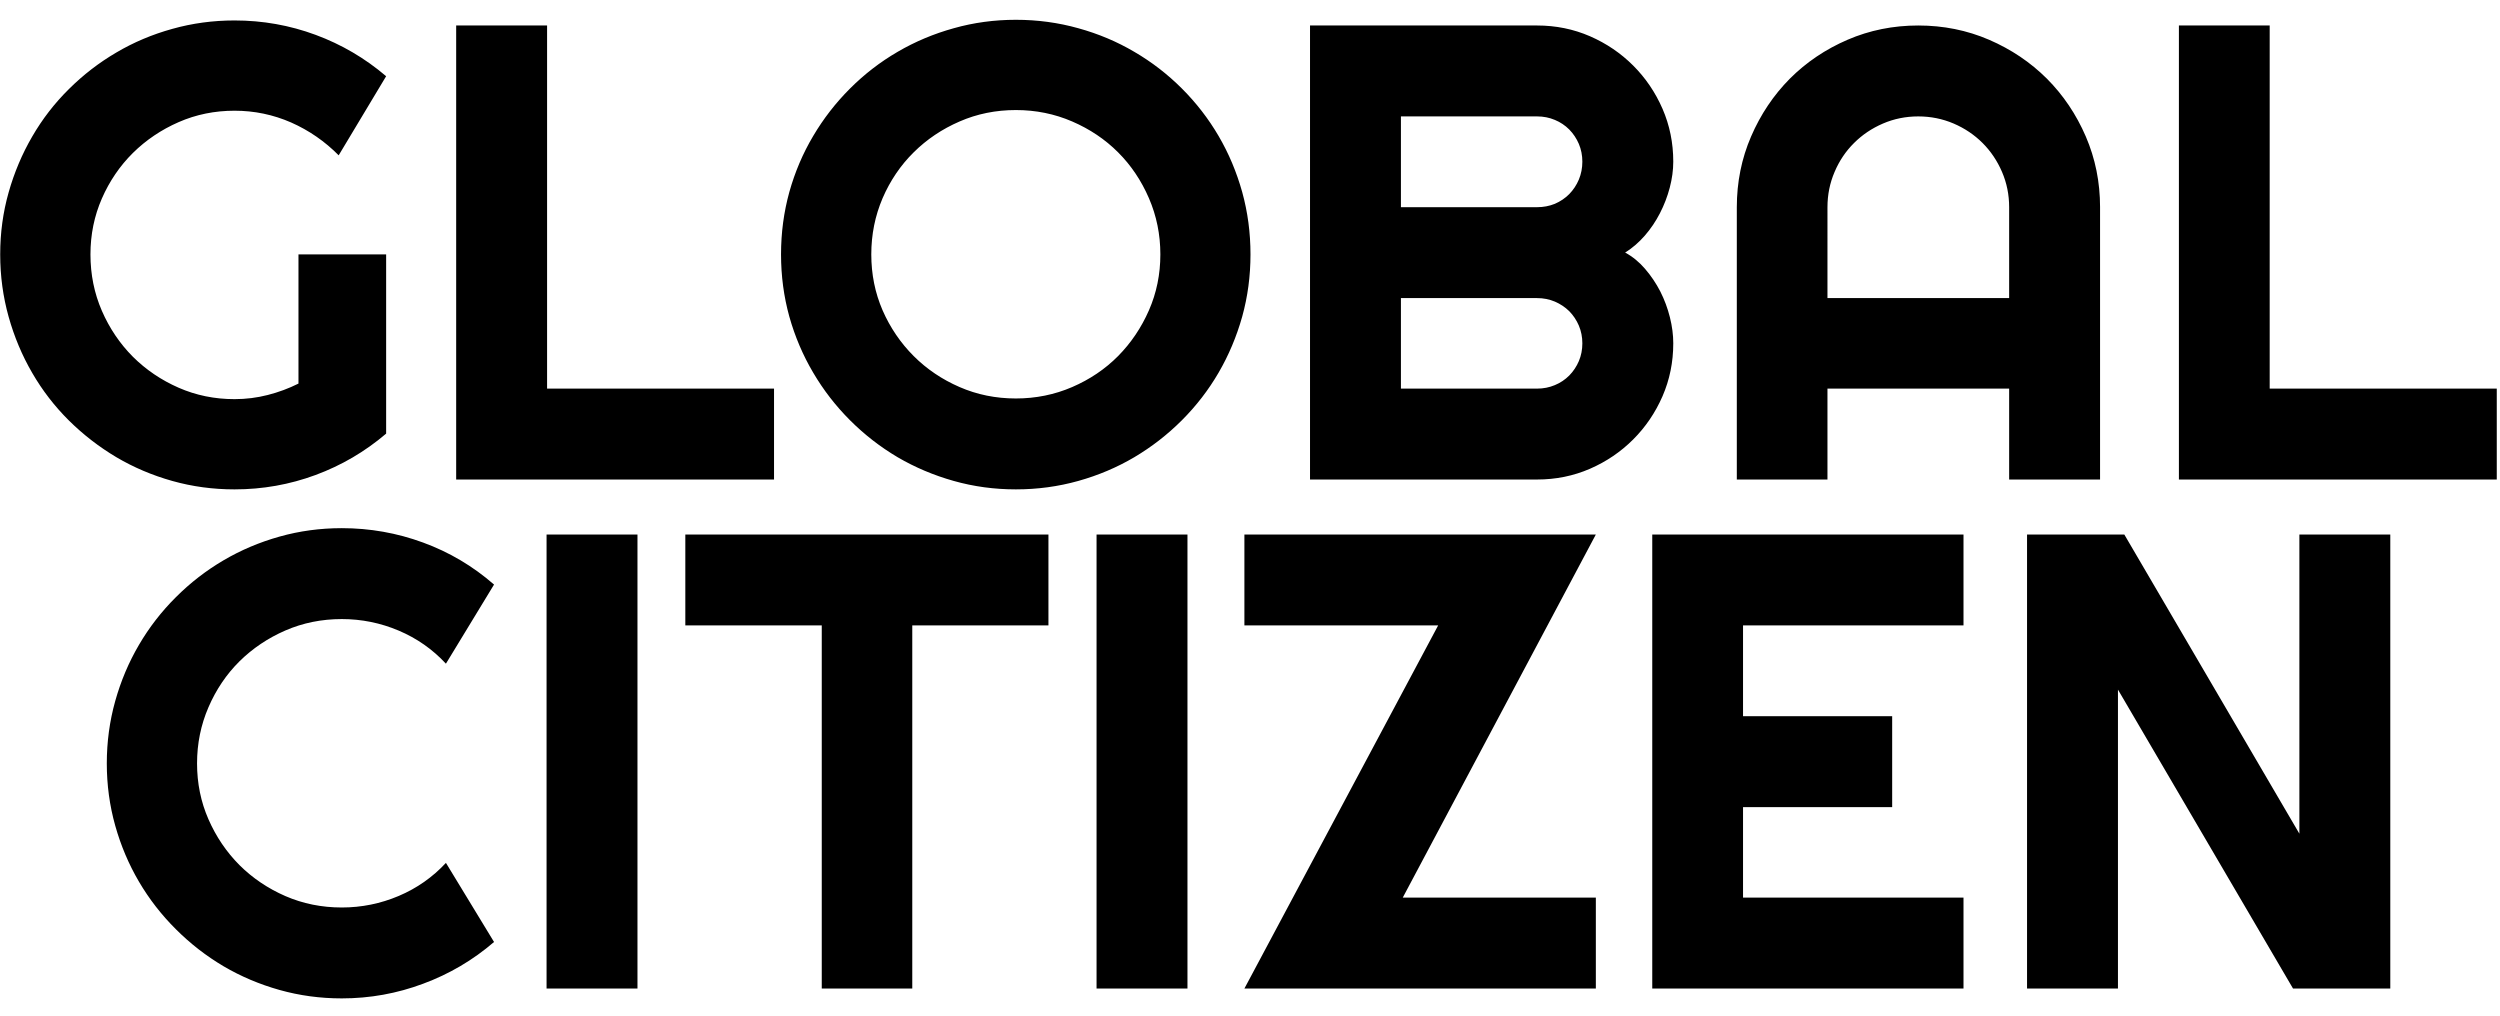 <svg xmlns="http://www.w3.org/2000/svg" version="1.1" xmlns:xlink="http://www.w3.org/1999/xlink" xmlns:svgjs="http://svgjs.dev/svgjs" width="2000" height="813" viewBox="0 0 2000 813"><g transform="matrix(1,0,0,1,-1.212,0.772)"><svg viewBox="0 0 396 161" data-background-color="#ffffff" preserveAspectRatio="xMidYMid meet" height="813" width="2000" xmlns="http://www.w3.org/2000/svg" xmlns:xlink="http://www.w3.org/1999/xlink"><g id="tight-bounds" transform="matrix(1,0,0,1,0.24,-0.153)"><svg viewBox="0 0 395.52 161.306" height="161.306" width="395.52"><g><svg viewBox="0 0 395.52 161.306" height="161.306" width="395.52"><g><svg viewBox="0 0 395.52 161.306" height="161.306" width="395.52"><g id="textblocktransform"><svg viewBox="0 0 395.52 161.306" height="161.306" width="395.52" id="textblock"><g><svg viewBox="0 0 395.52 161.306" height="161.306" width="395.52"><g transform="matrix(1,0,0,1,0,0)"><svg width="395.52" viewBox="81.16 -35.45 192.51 75.46" height="161.306" data-palette-color="#000000"><svg></svg><svg></svg><g class="undefined-text-0" data-fill-palette-color="primary" id="text-0"><path d="M110.92-17.36v13.82c-1.627 1.387-3.44 2.45-5.44 3.19-2 0.74-4.083 1.11-6.25 1.11v0c-1.66 0-3.26-0.217-4.8-0.65-1.54-0.433-2.977-1.043-4.31-1.83-1.333-0.793-2.553-1.737-3.66-2.83-1.107-1.1-2.05-2.323-2.83-3.67-0.78-1.34-1.387-2.783-1.82-4.33-0.433-1.547-0.65-3.15-0.65-4.81v0c0-1.66 0.217-3.253 0.65-4.78 0.433-1.533 1.04-2.97 1.82-4.31 0.78-1.347 1.723-2.567 2.83-3.66 1.107-1.1 2.327-2.04 3.66-2.82 1.333-0.787 2.77-1.393 4.31-1.82 1.54-0.433 3.14-0.65 4.8-0.65v0c2.167 0 4.25 0.37 6.25 1.11 2 0.74 3.813 1.803 5.44 3.19v0l-3.66 6.1c-1.06-1.073-2.28-1.917-3.66-2.53-1.387-0.607-2.843-0.91-4.37-0.91v0c-1.533 0-2.97 0.293-4.31 0.88-1.34 0.587-2.517 1.38-3.53 2.38-1.007 1-1.803 2.17-2.39 3.51-0.587 1.347-0.88 2.783-0.88 4.31v0c0 1.547 0.293 2.997 0.88 4.35 0.587 1.347 1.383 2.527 2.39 3.54 1.013 1.007 2.19 1.803 3.53 2.39 1.34 0.587 2.777 0.88 4.31 0.88v0c0.88 0 1.733-0.107 2.56-0.32 0.833-0.213 1.623-0.507 2.37-0.88v0-9.96zM140.83-7.01v7.01h-24.51v-35.01h7.01v28zM177.57-17.36v0c0 1.66-0.213 3.26-0.64 4.8-0.433 1.54-1.04 2.98-1.82 4.32-0.78 1.34-1.723 2.563-2.83 3.67-1.107 1.107-2.33 2.057-3.67 2.85-1.333 0.787-2.773 1.397-4.32 1.83-1.547 0.433-3.15 0.65-4.81 0.65v0c-1.66 0-3.257-0.217-4.79-0.65-1.54-0.433-2.983-1.043-4.33-1.83-1.34-0.793-2.563-1.743-3.67-2.85-1.107-1.107-2.053-2.33-2.84-3.67-0.793-1.34-1.407-2.78-1.84-4.32-0.427-1.54-0.64-3.14-0.64-4.8v0c0-1.66 0.213-3.263 0.64-4.81 0.433-1.547 1.047-2.987 1.84-4.32 0.787-1.333 1.733-2.553 2.84-3.66 1.107-1.107 2.33-2.05 3.67-2.83 1.347-0.787 2.79-1.393 4.33-1.82 1.533-0.433 3.13-0.65 4.79-0.65v0c1.66 0 3.263 0.217 4.81 0.65 1.547 0.427 2.987 1.033 4.32 1.82 1.34 0.78 2.563 1.723 3.67 2.83 1.107 1.107 2.05 2.327 2.83 3.66 0.78 1.333 1.387 2.773 1.82 4.32 0.427 1.547 0.64 3.15 0.64 4.81zM170.62-17.36v0c0-1.527-0.293-2.97-0.88-4.33-0.587-1.36-1.38-2.54-2.38-3.54-1-1-2.18-1.793-3.54-2.38-1.36-0.587-2.807-0.88-4.34-0.88v0c-1.547 0-2.993 0.293-4.34 0.88-1.353 0.587-2.533 1.38-3.54 2.38-1.013 1-1.813 2.18-2.4 3.54-0.58 1.36-0.87 2.803-0.87 4.33v0c0 1.533 0.29 2.97 0.87 4.31 0.587 1.34 1.387 2.517 2.4 3.53 1.007 1.007 2.187 1.803 3.54 2.39 1.347 0.587 2.793 0.88 4.34 0.88v0c1.533 0 2.98-0.293 4.34-0.88 1.36-0.587 2.54-1.383 3.54-2.39 1-1.013 1.793-2.19 2.38-3.53 0.587-1.34 0.88-2.777 0.88-4.31zM210.17-10.5v0c0 1.447-0.277 2.807-0.83 4.08-0.553 1.267-1.307 2.377-2.26 3.33-0.953 0.953-2.063 1.707-3.33 2.26-1.273 0.553-2.633 0.83-4.08 0.83v0h-17.51v-35.01h17.51c1.447 0 2.807 0.277 4.08 0.83 1.267 0.553 2.377 1.307 3.33 2.26 0.953 0.953 1.707 2.063 2.26 3.33 0.553 1.273 0.83 2.633 0.83 4.08v0c0 0.647-0.09 1.313-0.27 2-0.18 0.687-0.433 1.347-0.76 1.98-0.327 0.633-0.717 1.21-1.17 1.73-0.453 0.52-0.957 0.953-1.51 1.3v0c0.567 0.307 1.077 0.723 1.53 1.25 0.46 0.533 0.853 1.117 1.18 1.75 0.32 0.633 0.567 1.297 0.74 1.99 0.173 0.693 0.26 1.363 0.26 2.01zM189.17-13.99v6.98h10.5c0.487 0 0.943-0.09 1.37-0.27 0.42-0.173 0.79-0.42 1.11-0.74 0.313-0.32 0.56-0.69 0.74-1.11 0.18-0.427 0.27-0.883 0.27-1.37v0c0-0.487-0.09-0.943-0.27-1.37-0.18-0.42-0.427-0.79-0.74-1.11-0.32-0.313-0.69-0.56-1.11-0.74-0.427-0.18-0.883-0.27-1.37-0.27v0zM189.17-28v7h10.5c0.487 0 0.943-0.087 1.37-0.26 0.42-0.18 0.79-0.43 1.11-0.75 0.313-0.32 0.56-0.693 0.74-1.12 0.18-0.433 0.27-0.893 0.27-1.38v0c0-0.487-0.09-0.943-0.27-1.37-0.18-0.42-0.427-0.79-0.74-1.11-0.32-0.32-0.69-0.567-1.11-0.74-0.427-0.18-0.883-0.27-1.37-0.27v0zM222.06-13.99h14.01v-7.01c0-0.96-0.183-1.867-0.55-2.72-0.367-0.853-0.867-1.597-1.5-2.23-0.633-0.633-1.377-1.133-2.23-1.5-0.86-0.367-1.77-0.55-2.73-0.55v0c-0.96 0-1.867 0.183-2.72 0.55-0.853 0.367-1.597 0.867-2.23 1.5-0.64 0.633-1.14 1.377-1.5 2.23-0.367 0.853-0.55 1.76-0.55 2.72v0zM243.08-21v21h-7.01v-7.01h-14.01v7.01h-6.99v-21c0-1.933 0.367-3.75 1.1-5.45 0.733-1.7 1.73-3.187 2.99-4.46 1.267-1.267 2.75-2.267 4.45-3 1.7-0.733 3.517-1.1 5.45-1.1v0c1.94 0 3.76 0.367 5.46 1.1 1.7 0.733 3.187 1.733 4.46 3 1.267 1.273 2.267 2.76 3 4.46 0.733 1.7 1.1 3.517 1.1 5.45zM273.67-7.01v7.01h-24.51v-35.01h7v28z" fill="#000000" fill-rule="nonzero" stroke="none" stroke-width="1" stroke-linecap="butt" stroke-linejoin="miter" stroke-miterlimit="10" stroke-dasharray="" stroke-dashoffset="0" font-family="none" font-weight="none" font-size="none" text-anchor="none" style="mix-blend-mode: normal" data-fill-palette-color="primary" opacity="1"></path><path d="M115.53 29.56l3.71 6.1c-1.627 1.4-3.45 2.473-5.47 3.22-2.013 0.753-4.103 1.13-6.27 1.13v0c-1.66 0-3.26-0.217-4.8-0.65-1.54-0.433-2.98-1.043-4.32-1.83-1.34-0.793-2.563-1.743-3.67-2.85-1.113-1.107-2.063-2.33-2.85-3.67-0.787-1.34-1.397-2.78-1.83-4.32-0.433-1.54-0.65-3.14-0.65-4.8v0c0-1.66 0.217-3.263 0.65-4.81 0.433-1.547 1.043-2.99 1.83-4.33 0.787-1.347 1.737-2.573 2.85-3.68 1.107-1.107 2.33-2.053 3.67-2.84 1.34-0.787 2.78-1.397 4.32-1.83 1.54-0.433 3.14-0.65 4.8-0.65v0c2.167 0 4.257 0.37 6.27 1.11 2.02 0.74 3.843 1.82 5.47 3.24v0l-3.71 6.1c-1.027-1.107-2.24-1.957-3.64-2.55-1.4-0.593-2.863-0.89-4.39-0.89v0c-1.547 0-2.997 0.293-4.35 0.88-1.347 0.587-2.527 1.38-3.54 2.38-1.007 1-1.803 2.18-2.39 3.54-0.587 1.36-0.88 2.803-0.88 4.33v0c0 1.533 0.293 2.97 0.88 4.31 0.587 1.34 1.383 2.517 2.39 3.53 1.013 1.007 2.193 1.803 3.54 2.39 1.353 0.587 2.803 0.88 4.35 0.88v0c1.527 0 2.99-0.297 4.39-0.89 1.4-0.593 2.613-1.443 3.64-2.55zM130.3 4.24v35.01h-7.01v-35.01zM151.49 11.25v28h-6.98v-28h-10.52v-7.01h28v7.01zM172.71 4.24v35.01h-7.01v-35.01zM204.2 32.24v7.01h-27.1l14.94-28h-14.94v-7.01h27.1l-14.89 28zM232.55 32.24v7.01h-24v-35.01h24v7.01h-17v7h11.5v7.01h-11.5v6.98zM265.46 4.24v35.01h-7.5l-13.5-23.05v23.05h-7.01v-35.01h7.5l13.5 23.07v-23.07z" fill="#000000" fill-rule="nonzero" stroke="none" stroke-width="1" stroke-linecap="butt" stroke-linejoin="miter" stroke-miterlimit="10" stroke-dasharray="" stroke-dashoffset="0" font-family="none" font-weight="none" font-size="none" text-anchor="none" style="mix-blend-mode: normal" data-fill-palette-color="primary" opacity="1"></path></g></svg></g></svg></g></svg></g></svg></g></svg></g><defs></defs></svg><rect width="395.52" height="161.306" fill="none" stroke="none" visibility="hidden"></rect></g></svg></g></svg>
